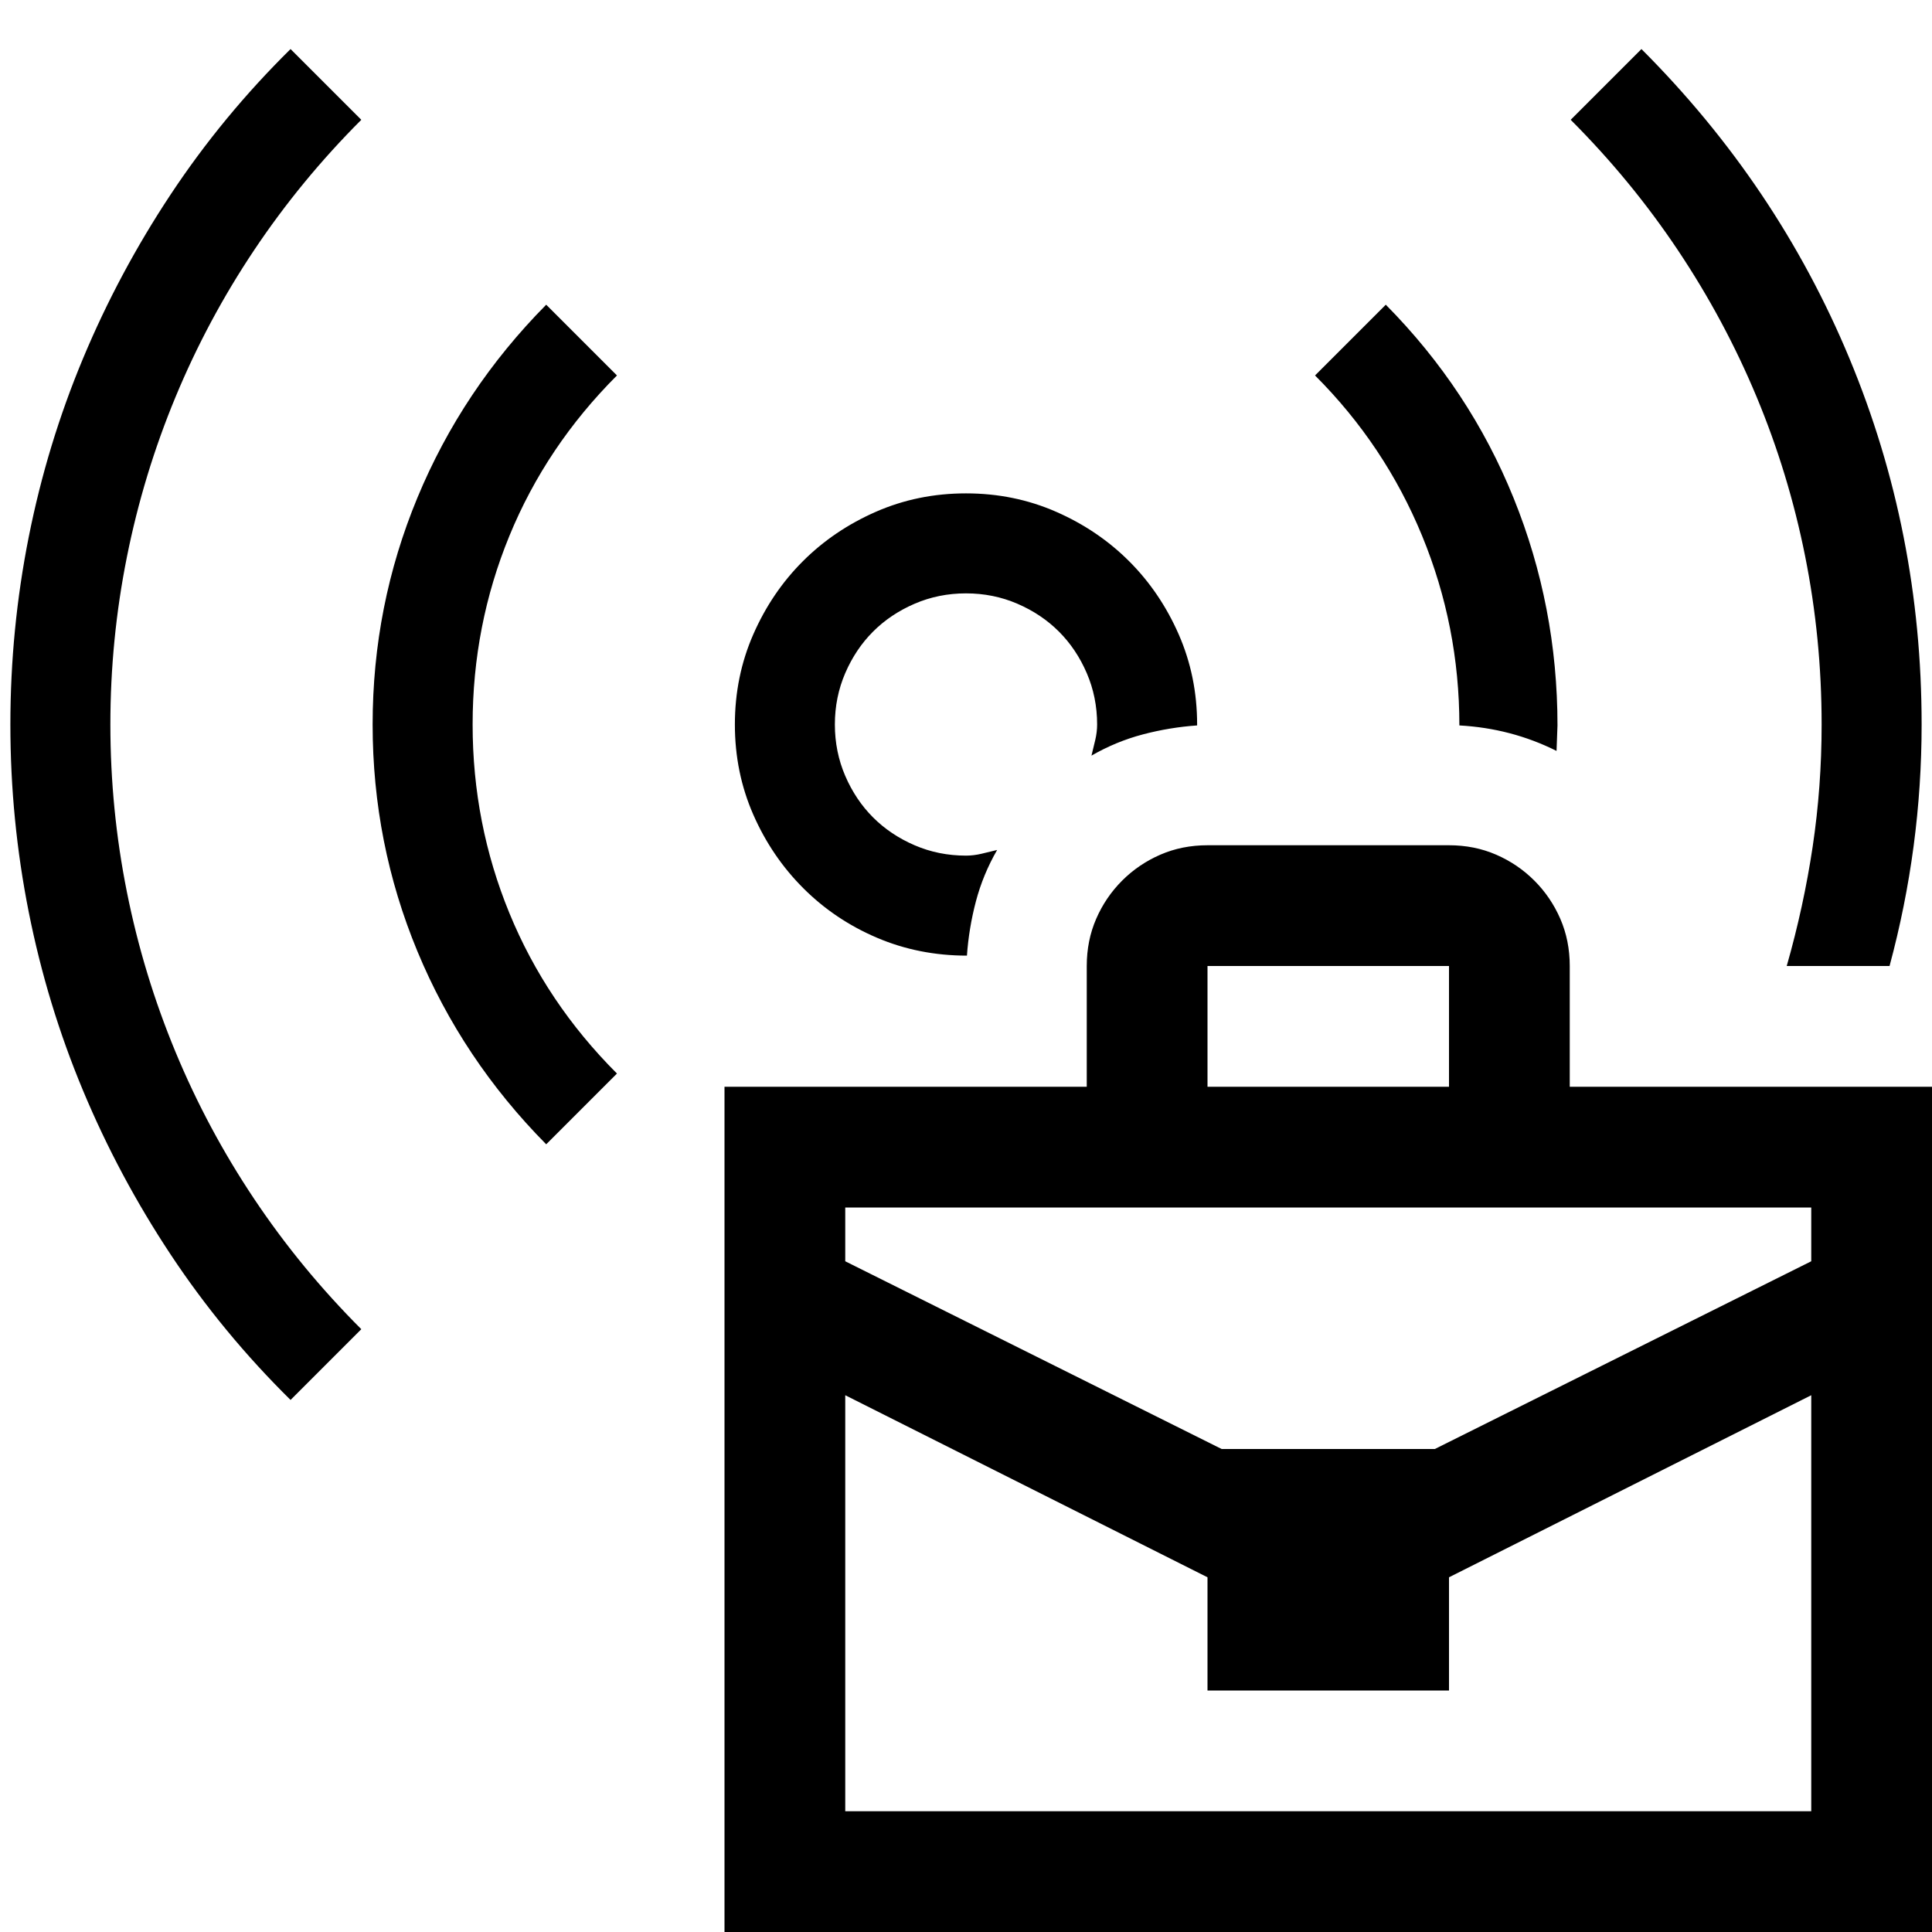 <svg width="1792" height="1792" viewBox="0 0 1792 1792" xmlns="http://www.w3.org/2000/svg"><path d="M335.125 111.125q-56 56-99.313 120.75t-73.062 136.5-45.063 148.313T102.376 672t15.313 155.313 45.062 148.312 73.063 136.5 99.312 120.75L269.5 1298.5q-63-62.125-111.125-134.75T77 1011.5 26.687 846.125 9.625 672t17.063-174.125T77 332.5t81.375-152.25T269.5 45.5zM572.25 348.25Q506.625 413.875 472.5 497t-34.125 175T472.5 847t99.75 148.75l-65.625 65.625q-77.875-78.75-119.438-178.938T345.625 672t41.563-210.438 119.437-178.937zm324.625 538.125q-44.625 0-83.563-16.625t-68.25-45.938-46.375-68.25T681.625 672t17.063-83.563 45.937-67.812 67.813-45.938T896 457.625t83.563 17.063 67.812 45.937 45.938 67.813T1110.374 672v.875q-25.375 1.75-50.313 8.313t-47.687 19.687q1.75-7 3.5-14.438t1.75-14.437q0-25.375-9.625-47.688t-25.813-38.5-38.5-25.812T896 550.375 848.312 560t-38.5 25.813-25.812 38.5T774.375 672 784 719.688t25.813 38.5 38.5 25.812T896 793.625q7 0 14.438-1.75t14.437-3.5q-13.125 22.75-19.688 47.688t-8.312 50.312zM1792 1008v784H672v-784h336V896q0-23.625 8.75-43.75t24.063-35.438 35.437-24.062T1120 784h224q23.625 0 43.75 8.75t35.438 24.063 24.062 35.437T1456 896v112h336zm-672 0h224V896h-224v112zm560 286.125L1344 1463v105h-224v-105l-336-168.875V1680h896v-385.875zm0-174.125H784v49.875L1133.125 1344h197.75L1680 1169.875V1120zm-236.25-423.5q-42-21-90.125-23.625 0-91.875-34.563-175.875t-99.312-148.75l65.625-65.625q77.875 78.75 118.563 179.375t40.687 210.875zm213.5 199.5q15.75-55.125 24.063-110.688T1689.624 672q0-79.625-15.313-156.188t-45.062-147.875-73.063-136.062-99.312-120.75L1522.5 45.5q126 126 192.938 287t66.937 339.5q0 56.875-7.438 112.875T1752.626 896h-95.375z"/></svg>